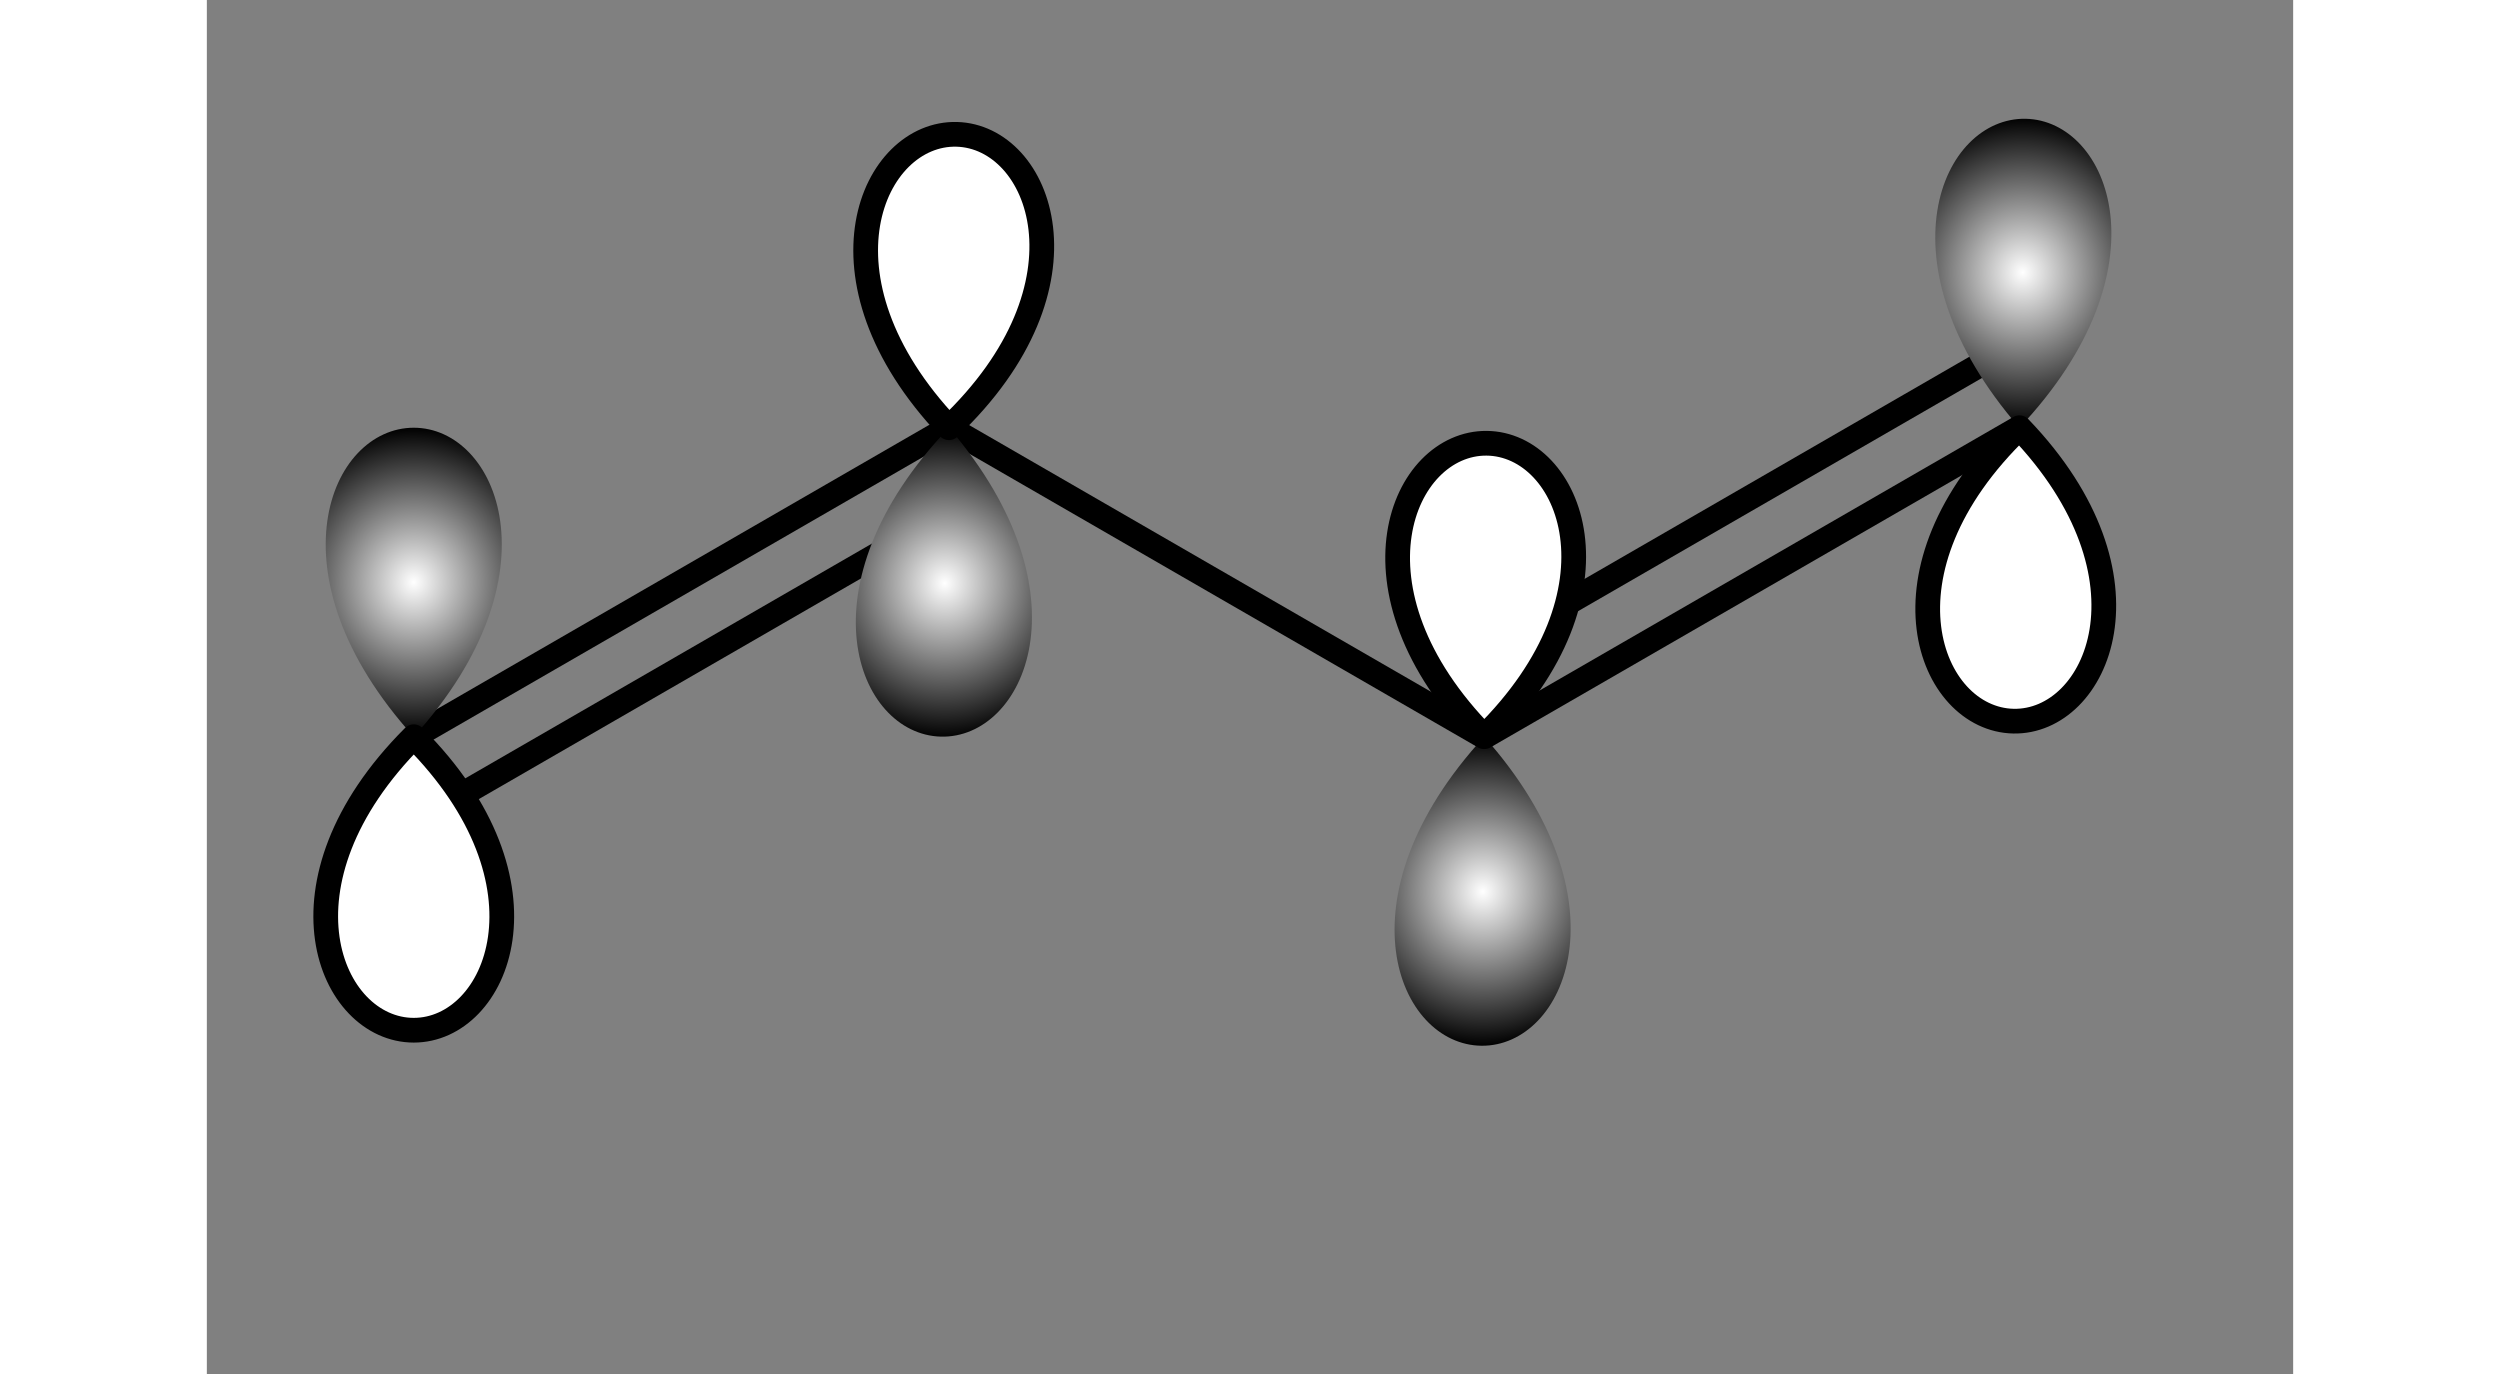 <?xml version="1.0" encoding="UTF-8" standalone="no"?>
<!-- IBoard SVG File -->

<svg
   viewBox="329.63 189.52 99.52 65.56"
   height="58.56"
   width="106.52"
   version="1.1"
   id="svg19"
   sodipodi:docname="trans-1,3-butadiene-3.svg"
   inkscape:version="1.3.2 (1:1.3.2+202311252150+091e20ef0f)"
   inkscape:export-filename="trans-1,3-butadiene-3.png"
   inkscape:export-xdpi="300"
   inkscape:export-ydpi="300"
   xmlns:inkscape="http://www.inkscape.org/namespaces/inkscape"
   xmlns:sodipodi="http://sodipodi.sourceforge.net/DTD/sodipodi-0.dtd"
   xmlns="http://www.w3.org/2000/svg"
   xmlns:svg="http://www.w3.org/2000/svg">
  <rect x="329.63" y="189.52" width="99.52" height="65.56" fill="#808080" stroke="none"/>
  <sodipodi:namedview
     id="namedview19"
     pagecolor="#ffffff"
     bordercolor="#000000"
     borderopacity="0.25"
     inkscape:showpageshadow="2"
     inkscape:pageopacity="0.0"
     inkscape:pagecheckerboard="0"
     inkscape:deskcolor="#d1d1d1"
     inkscape:zoom="8.9842286"
     inkscape:cx="53.204345"
     inkscape:cy="29.27352"
     inkscape:window-width="1466"
     inkscape:window-height="896"
     inkscape:window-x="70"
     inkscape:window-y="27"
     inkscape:window-maximized="1"
     inkscape:current-layer="svg19" />
  <!-- SVG File -->
  <polygon
     points="339.205,224.153 365.031,209.242 365.031,209.923 365.031,210.604 339.795,225.174 339.5,224.663 "
     style="fill:rgb(0,0,0);fill-opacity:1"
     id="polygon1" />
  <polygon
     points="340.974,227.216 364.736,213.497 365.031,214.008 365.325,214.519 341.564,228.238 341.269,227.727 "
     style="fill:rgb(0,0,0);fill-opacity:1"
     id="polygon2" />
  <polygon
     points="365.031,209.242 390.561,223.983 390.561,224.663 390.561,225.344 365.031,210.604 365.031,209.923 "
     style="fill:rgb(0,0,0);fill-opacity:1"
     id="polygon3" />
  <polygon
     points="390.267,220.068 414.029,206.349 414.323,206.86 414.618,207.37 390.856,221.089 390.561,220.578 "
     style="fill:rgb(0,0,0);fill-opacity:1"
     id="polygon4" />
  <polygon
     points="390.561,223.983 415.797,209.413 416.092,209.923 416.387,210.434 390.561,225.344 390.561,224.663 "
     style="fill:rgb(0,0,0);fill-opacity:1"
     id="polygon5" />
  <path
     d="M339.5 209.923 C 335.5 209.923,332.5 216.923,339.5 224.663 M339.5 209.923 C 343.5 209.923,346.5 216.923,339.5 224.663"
     fill="url(#gradient1)"
     id="path5" />
  <path
     d="M339.5 238.663 C 343.5 238.663,346.5 231.663,339.5 224.663 M339.5 238.663 C 335.5 238.663,332.5 231.663,339.5 224.663"
     style="fill:rgb(255,255,255);fill-opacity:1;stroke-width:1.179;stroke:rgb(0,0,0);"
     stroke-linecap="round"
     id="path6" />
  <path
     d="M390.44 239.403 C 394.44 239.436,397.497 232.461,390.561 224.663 M390.44 239.403 C 386.44 239.37,383.498 232.346,390.561 224.663"
     fill="url(#gradient2)"
     id="path7" />
  <path
     d="M390.677 210.664 C 386.677 210.631,383.619 217.606,390.561 224.663 M390.677 210.664 C 394.677 210.697,397.619 217.721,390.561 224.663"
     style="fill:rgb(255,255,255);fill-opacity:1;stroke-width:1.179;stroke:rgb(0,0,0);"
     stroke-linecap="round"
     id="path8" />
  <path
     d="M364.641 224.658 C 368.639 224.764,371.823 217.846,365.031 209.923 M364.641 224.658 C 360.642 224.552,357.828 217.475,365.031 209.923"
     fill="url(#gradient3)"
     id="path9" />
  <path
     d="M365.401 195.928 C 361.403 195.822,358.218 202.74,365.031 209.923 M365.401 195.928 C 369.4 196.034,372.214 203.111,365.031 209.923"
     style="fill:rgb(255,255,255);fill-opacity:1;stroke-width:1.179;stroke:rgb(0,0,0);"
     stroke-linecap="round"
     id="path10" />
  <path
     d="M416.392 195.186 C 412.393 195.105,409.251 202.042,416.092 209.923 M416.392 195.186 C 420.392 195.268,423.248 202.327,416.092 209.923"
     fill="url(#gradient4)"
     id="path11" />
  <path
     d="M415.807 223.92 C 419.806 224.002,422.948 217.064,416.092 209.923 M415.807 223.92 C 411.808 223.839,408.951 216.779,416.092 209.923"
     style="fill:rgb(255,255,255);fill-opacity:1;stroke-width:1.179;stroke:rgb(0,0,0);"
     stroke-linecap="round"
     id="path12" />
  <defs
     id="defs19">
    <radialGradient
       id="gradient1"
       cx="50%"
       cy="50%"
       r="50%"
       fx="50%"
       fy="50%">
      <stop
         style="stop-color:rgb(255,255,255);stop-opacity:1"
         offset="0%"
         id="stop12" />
      <stop
         style="stop-color:rgb(0,0,0);stop-opacity:1"
         offset="100%"
         id="stop13" />
    </radialGradient>
    <radialGradient
       id="gradient2"
       cx="50%"
       cy="50%"
       r="50%"
       fx="50%"
       fy="50%">
      <stop
         style="stop-color:rgb(255,255,255);stop-opacity:1"
         offset="0%"
         id="stop14" />
      <stop
         style="stop-color:rgb(0,0,0);stop-opacity:1"
         offset="100%"
         id="stop15" />
    </radialGradient>
    <radialGradient
       id="gradient3"
       cx="50%"
       cy="50%"
       r="50%"
       fx="50%"
       fy="50%">
      <stop
         style="stop-color:rgb(255,255,255);stop-opacity:1"
         offset="0%"
         id="stop16" />
      <stop
         style="stop-color:rgb(0,0,0);stop-opacity:1"
         offset="100%"
         id="stop17" />
    </radialGradient>
    <radialGradient
       id="gradient4"
       cx="50%"
       cy="50%"
       r="50%"
       fx="50%"
       fy="50%">
      <stop
         style="stop-color:rgb(255,255,255);stop-opacity:1"
         offset="0%"
         id="stop18" />
      <stop
         style="stop-color:rgb(0,0,0);stop-opacity:1"
         offset="100%"
         id="stop19" />
    </radialGradient>
  </defs>
</svg>
